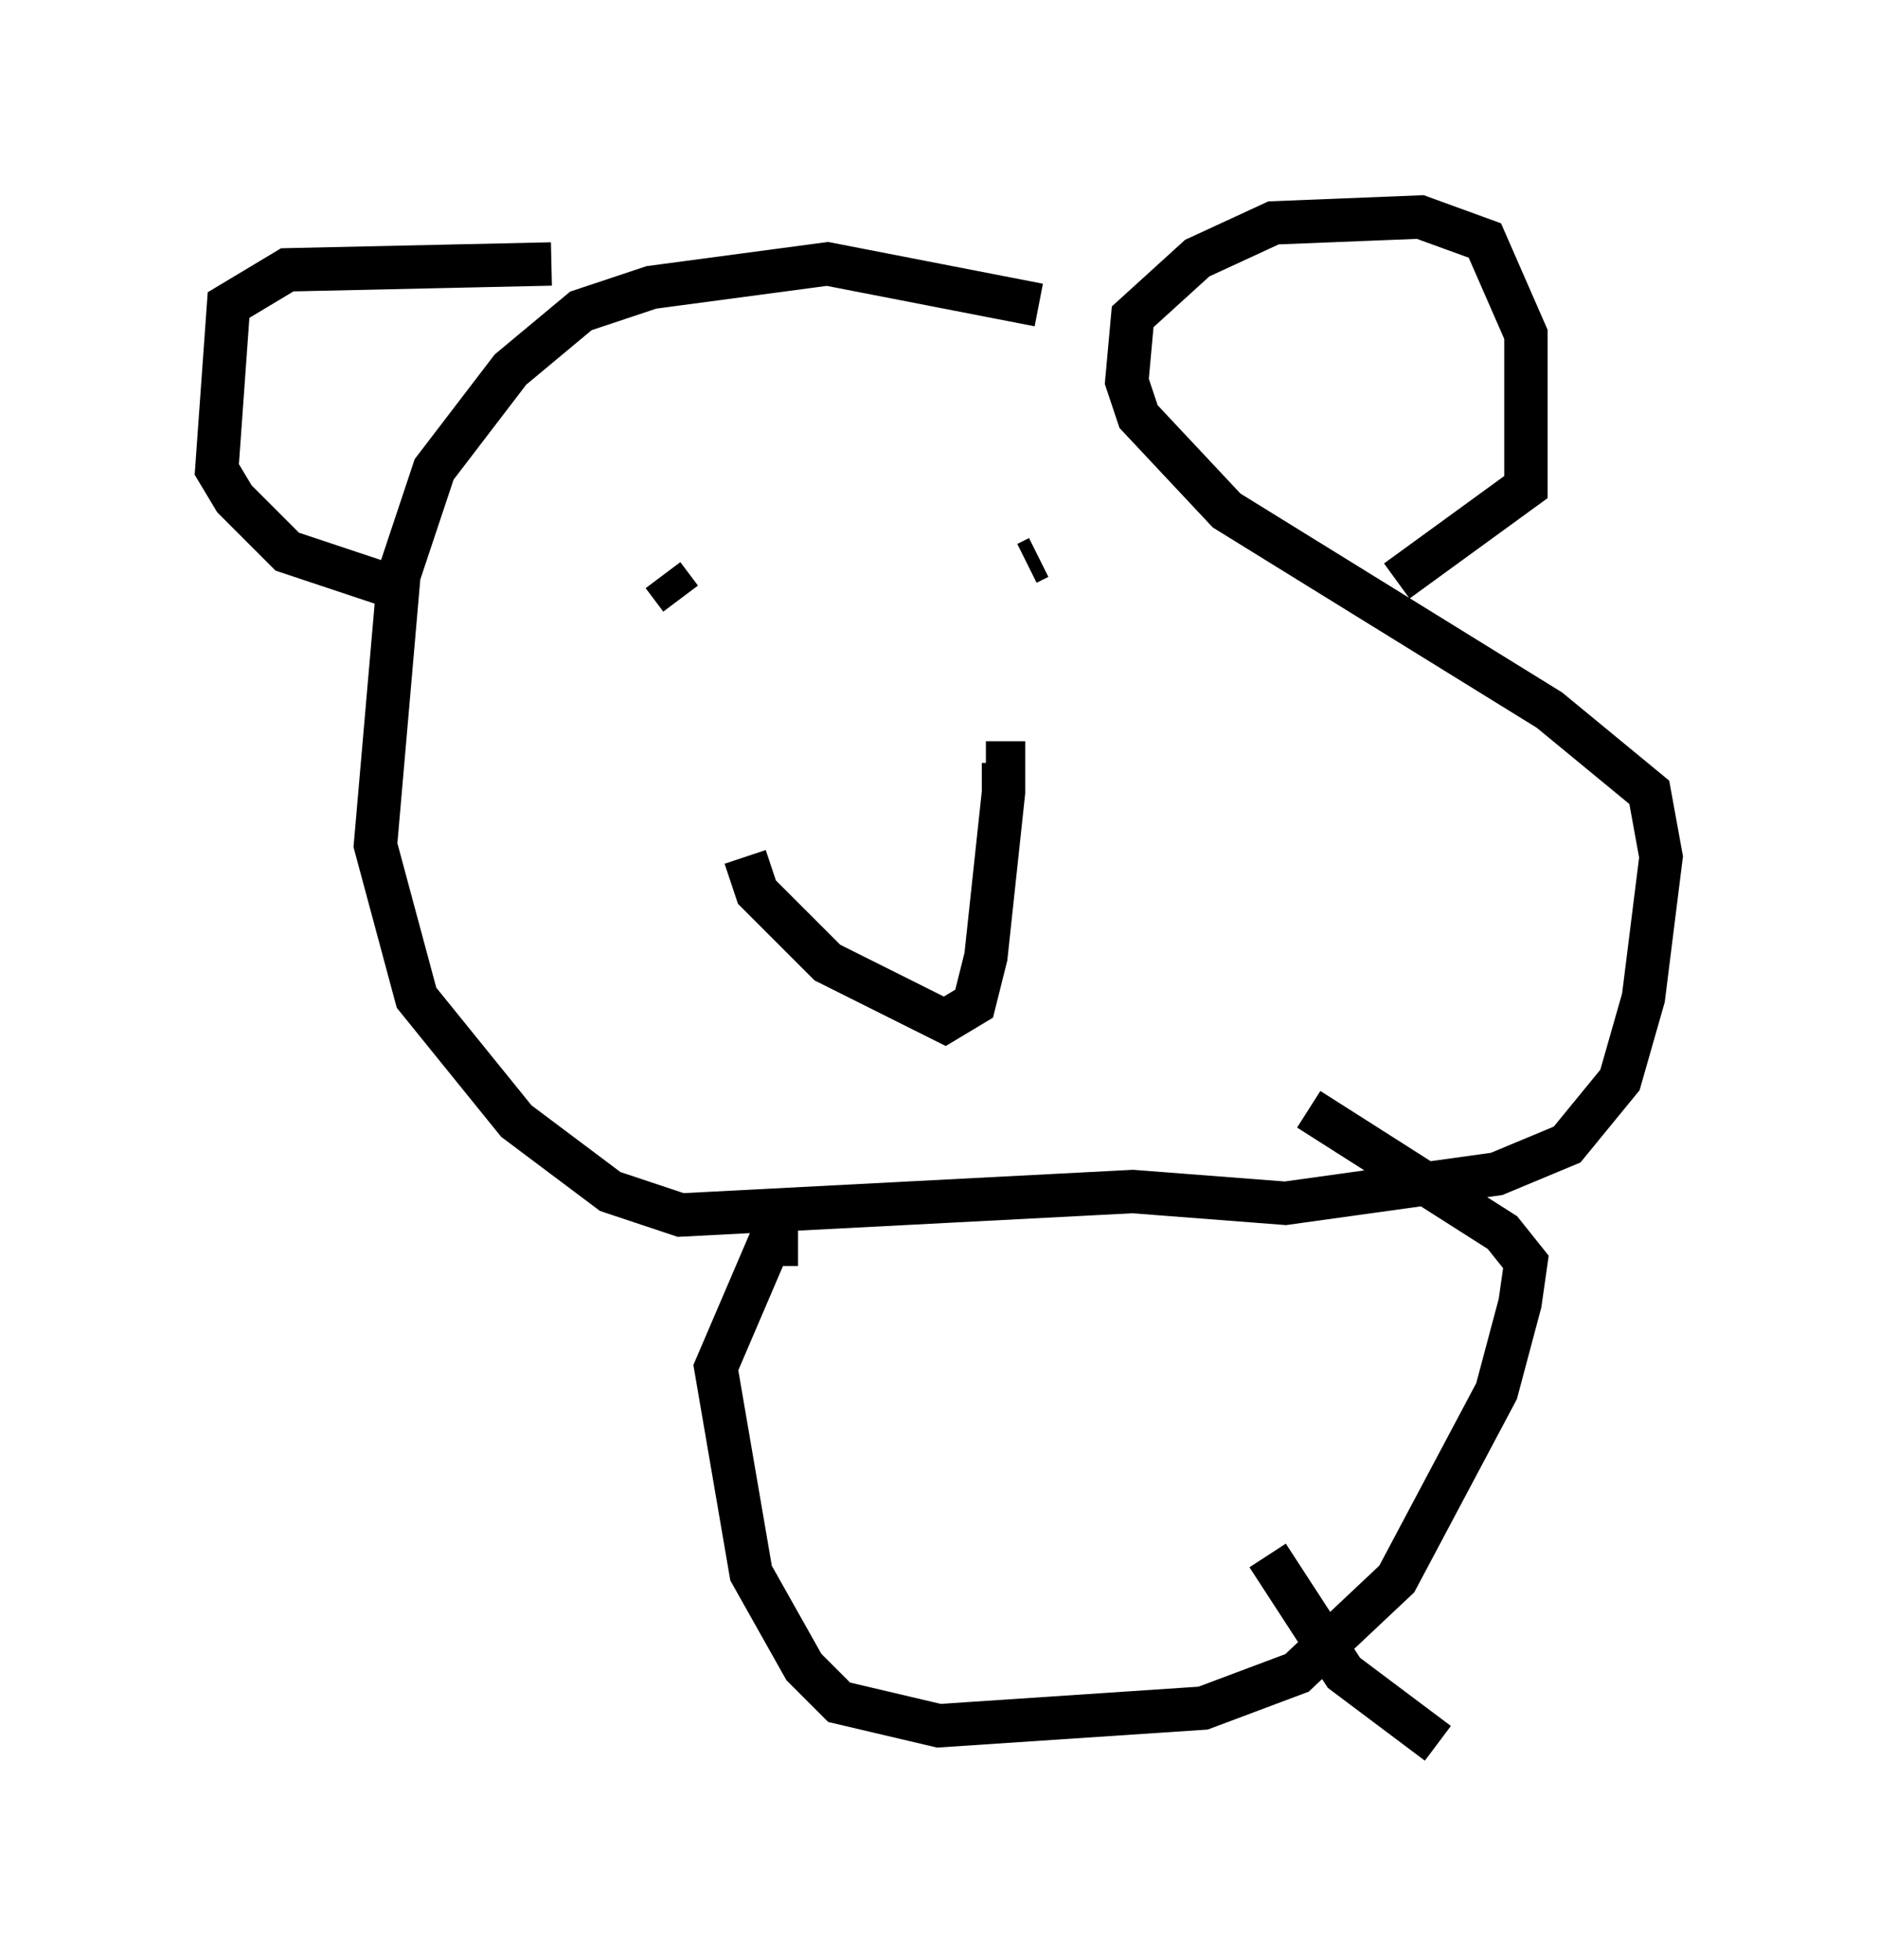 <?xml version="1.0" encoding="utf-8" ?>
<svg baseProfile="full" height="45.182" version="1.1" width="43.288" xmlns="http://www.w3.org/2000/svg" xmlns:ev="http://www.w3.org/2001/xml-events" xmlns:xlink="http://www.w3.org/1999/xlink"><defs /><rect fill="white" height="45.182" width="43.288" x="0" y="0" /><path d="M26.921, 8.654 m-2.977, -1.624 l-4.871, -0.947 -4.059, 0.541 l-1.624, 0.541 -1.624, 1.353 l-1.759, 2.3 -0.812, 2.436 l-0.541, 6.225 0.947, 3.518 l2.3, 2.842 2.165, 1.624 l1.624, 0.541 10.419, -0.541 l3.518, 0.271 4.871, -0.677 l1.624, -0.677 1.218, -1.488 l0.541, -1.894 0.406, -3.248 l-0.271, -1.488 -2.3, -1.894 l-7.442, -4.601 -2.03, -2.165 l-0.271, -0.812 0.135, -1.488 l1.488, -1.353 1.759, -0.812 l3.383, -0.135 1.488, 0.541 l0.947, 2.165 0.0, 3.518 l-2.977, 2.165 m-19.486, -7.307 l-6.089, 0.135 -1.353, 0.812 l-0.271, 3.789 0.406, 0.677 l1.218, 1.218 2.842, 0.947 m5.819, -0.406 l0.406, 0.541 m9.607, -2.842 l0.0, 0.0 m-1.353, 1.894 l-0.271, 0.135 m-6.495, 6.766 l0.271, 0.812 1.624, 1.624 l2.706, 1.353 0.677, -0.406 l0.271, -1.083 0.406, -3.789 l0.0, -0.677 -0.406, 0.0 m-4.33, 11.096 l-0.677, 0.0 -1.218, 2.842 l0.812, 4.736 1.218, 2.165 l0.812, 0.812 2.3, 0.541 l6.089, -0.406 2.165, -0.812 l2.3, -2.165 2.3, -4.33 l0.541, -2.03 0.135, -0.947 l-0.541, -0.677 -4.465, -2.842 m-0.947, 10.284 l1.759, 2.706 2.165, 1.624 " fill="none" stroke="black" stroke-width="1" /></svg>